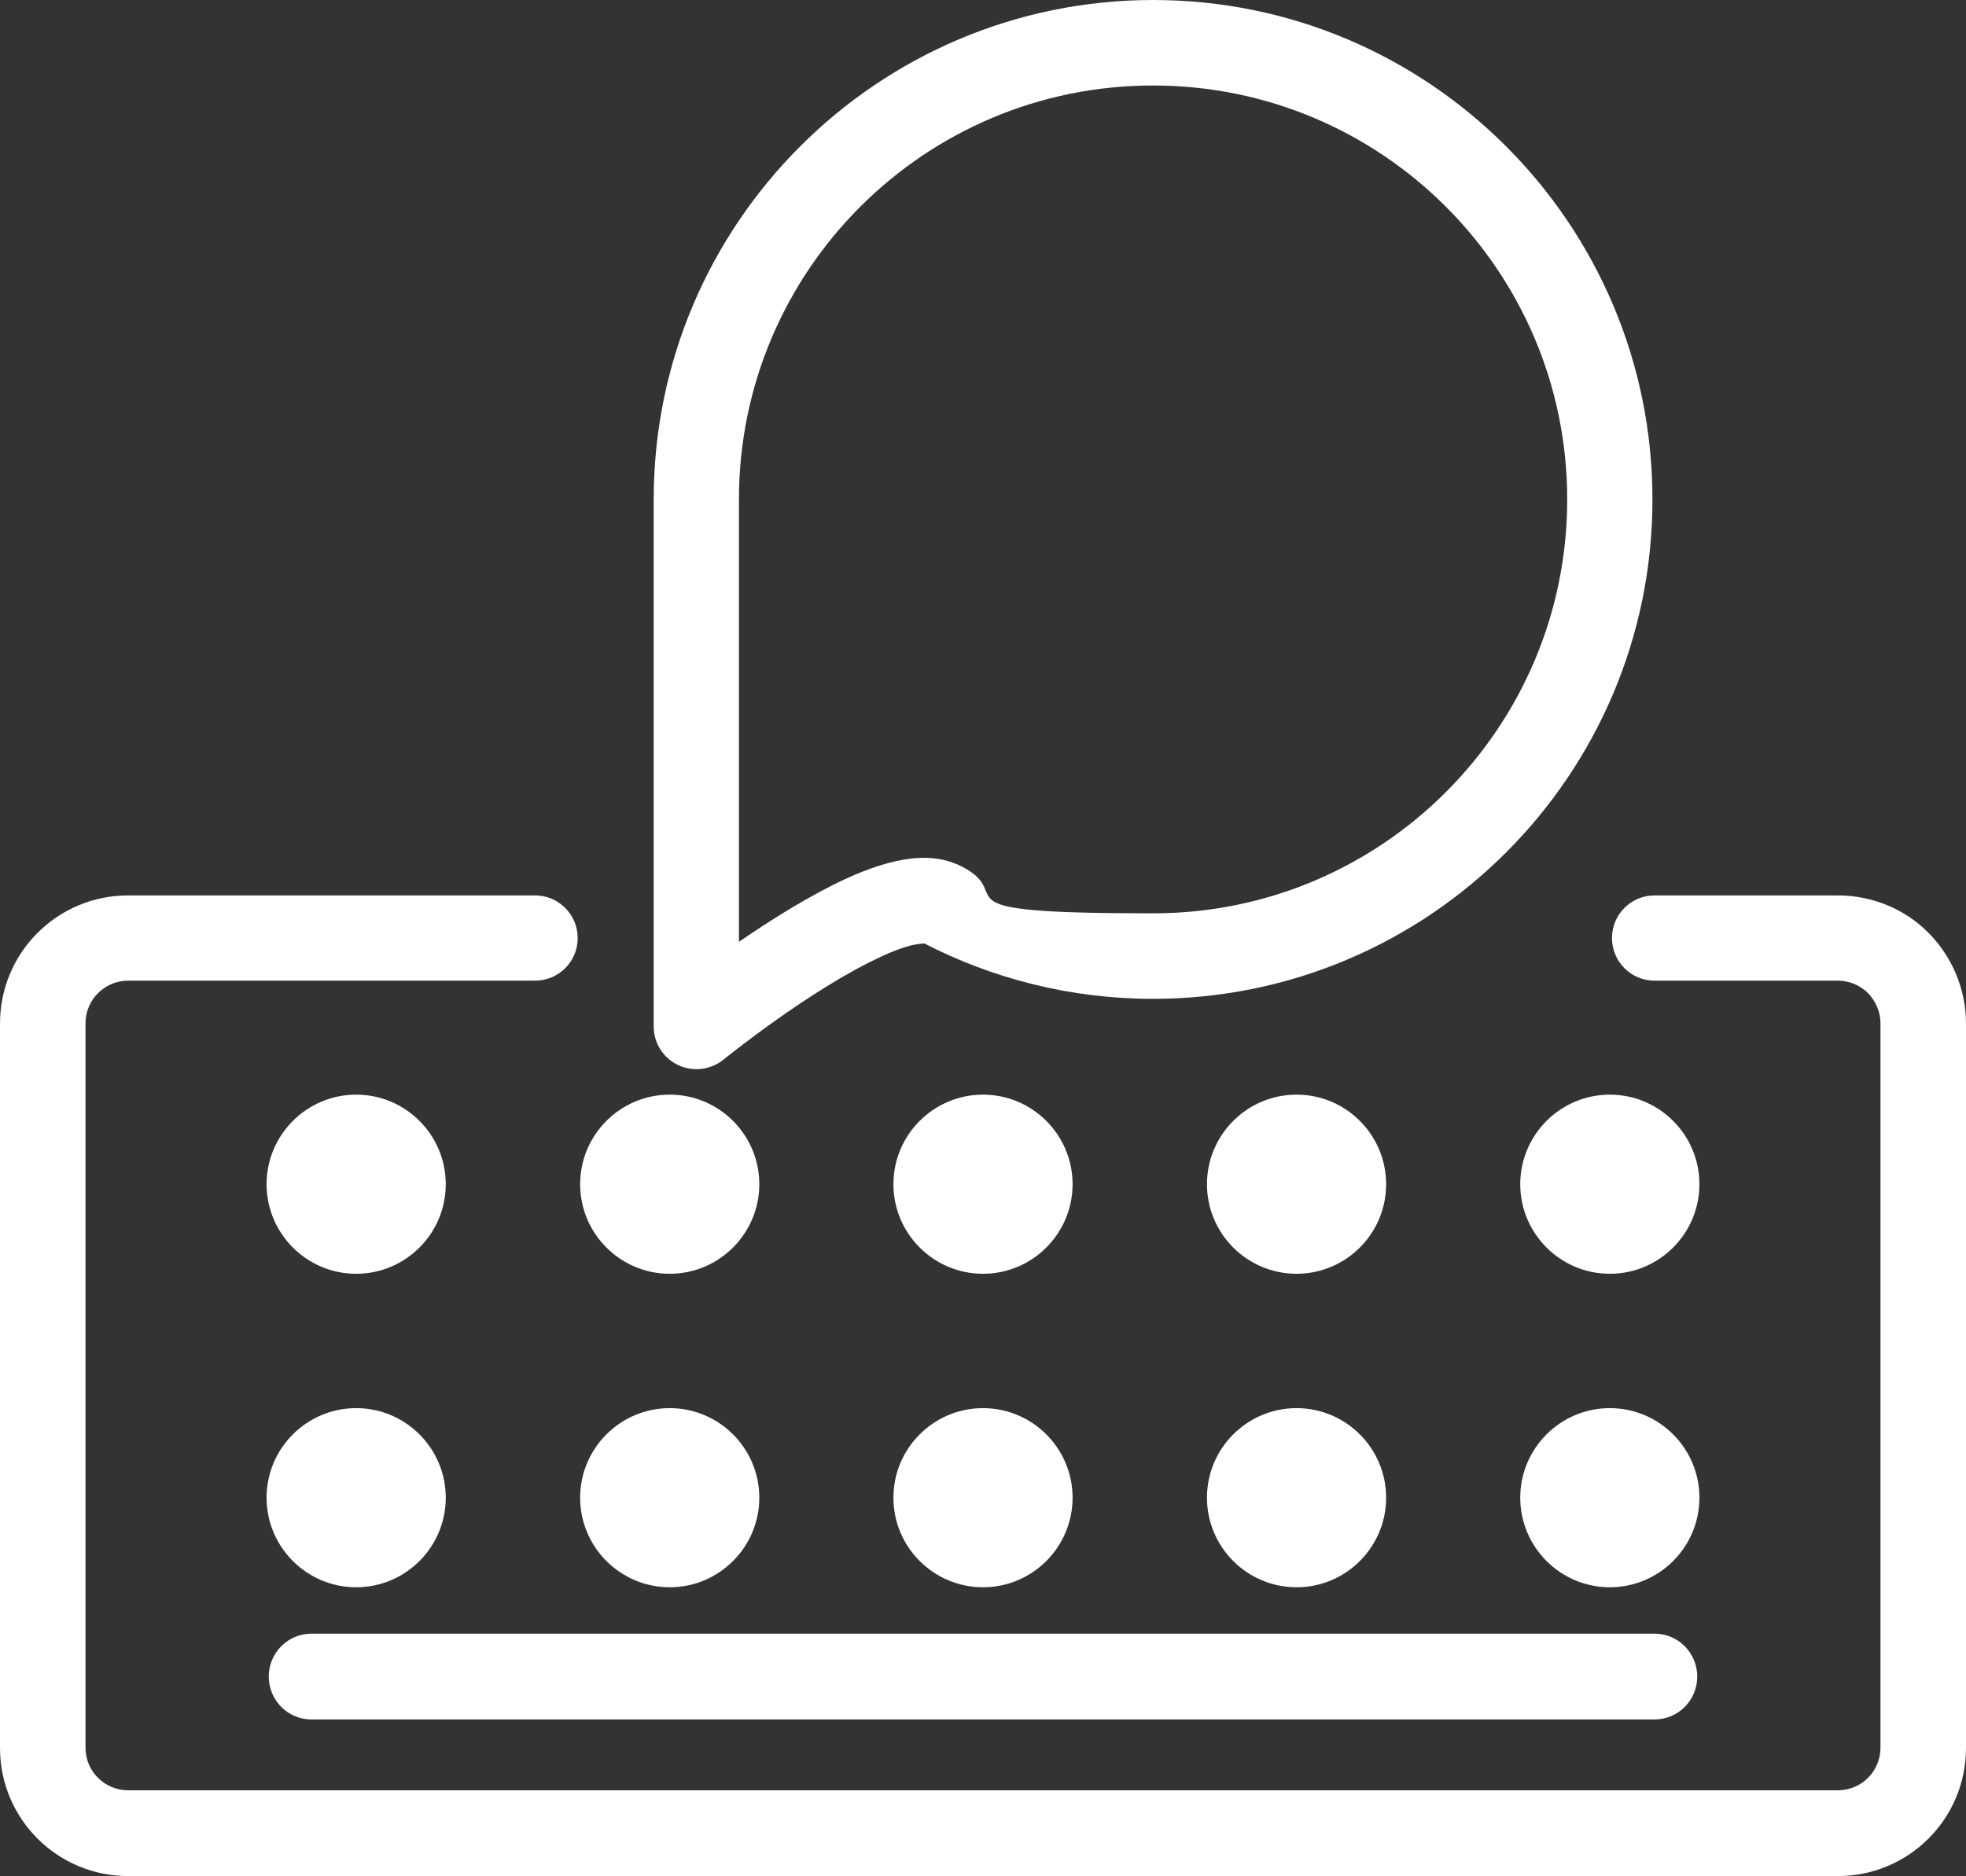 <?xml version="1.0" encoding="UTF-8"?>
<svg id="uuid-69c96829-8e8c-40d8-979d-99bcf3e51ed2" xmlns="http://www.w3.org/2000/svg" version="1.1" viewBox="0 0 724.2 691.2">
  <rect x="0" y="0" width="724.2" height="691.2" fill="#333333" stroke="none"/>
  <!-- Generator: Adobe Illustrator 29.3.1, SVG Export Plug-In . SVG Version: 2.1.0 Build 151)  -->
  <defs>
    <style>
      .st0 {
        fill: #fff;
        fill-rule: evenodd;
      }
    </style>
  </defs>
  <path class="st0" d="M340.5,347.6c25.2,13,53.9,20.4,84.2,20.4,101.6,0,184-82.5,184-184S526.3,0,424.8,0s-184,82.5-184,184v194.2c0,6.1,3.5,11.6,9,14.2,5.5,2.6,12,1.8,16.7-2,0,0,32-26,58.2-38,3.8-1.8,7.5-3.2,10.9-4.1,1.7-.4,4.3-.7,5-.7h0ZM424.8,31.5c84.2,0,152.5,68.3,152.5,152.5s-68.3,152.5-152.5,152.5-49.3-6.2-70.4-17.2c-5-2.6-11.2-3.8-18.5-3-7,.7-15.5,3.4-24.4,7.5-13,6-27.4,15-39.3,23.2,0,0,0-163,0-163,0-84.2,68.3-152.5,152.5-152.5h0Z"/>
  <path class="st0" d="M197.2,329.9H47.2c-26.1,0-47.2,21.1-47.2,47.2v266.9c0,26.1,21.1,47.2,47.2,47.2h629.8c26.1,0,47.2-21.1,47.2-47.2v-266.9c0-12.5-5-24.5-13.8-33.4-8.8-8.9-20.9-13.8-33.4-13.8h-67.5c-8.7,0-15.7,7-15.7,15.7s7,15.7,15.7,15.7h67.5c4.2,0,8.2,1.7,11.1,4.6,2.9,3,4.6,7,4.6,11.1v266.9c0,8.7-7,15.7-15.7,15.7H47.2c-8.7,0-15.7-7-15.7-15.7v-266.9c0-8.7,7.1-15.7,15.7-15.7h149.9c8.7,0,15.7-7,15.7-15.7s-7.1-15.7-15.7-15.7h0Z"/>
  <path class="st0" d="M114.7,633.5h494.8c8.7,0,15.7-7.1,15.7-15.8s-7-15.8-15.7-15.8H114.7c-8.7,0-15.7,7.1-15.7,15.8s7,15.8,15.7,15.8h0Z"/>
  <path class="st0" d="M164.2,551.8c0,18.2-14.8,33-33,33s-33-14.8-33-33,14.8-33,33-33,33,14.8,33,33"/>
  <path class="st0" d="M164.2,436.3c0,18.2-14.8,33-33,33s-33-14.8-33-33,14.8-33,33-33,33,14.8,33,33"/>
  <path class="st0" d="M279.7,551.8c0,18.2-14.8,33-33,33s-33-14.8-33-33,14.8-33,33-33,33,14.8,33,33"/>
  <path class="st0" d="M279.7,436.3c0,18.2-14.8,33-33,33s-33-14.8-33-33,14.8-33,33-33,33,14.8,33,33"/>
  <path class="st0" d="M395.1,551.8c0,18.2-14.8,33-33,33s-33-14.8-33-33,14.8-33,33-33,33,14.8,33,33"/>
  <path class="st0" d="M395.1,436.3c0,18.2-14.8,33-33,33s-33-14.8-33-33,14.8-33,33-33,33,14.8,33,33"/>
  <path class="st0" d="M510.6,551.8c0,18.2-14.8,33-33,33s-33-14.8-33-33,14.8-33,33-33,33,14.8,33,33"/>
  <path class="st0" d="M510.6,436.3c0,18.2-14.8,33-33,33s-33-14.8-33-33,14.8-33,33-33,33,14.8,33,33"/>
  <path class="st0" d="M626,551.8c0,18.2-14.8,33-33,33s-33-14.8-33-33,14.8-33,33-33,33,14.8,33,33"/>
  <path class="st0" d="M626,436.3c0,18.2-14.8,33-33,33s-33-14.8-33-33,14.8-33,33-33,33,14.8,33,33"/>
</svg>